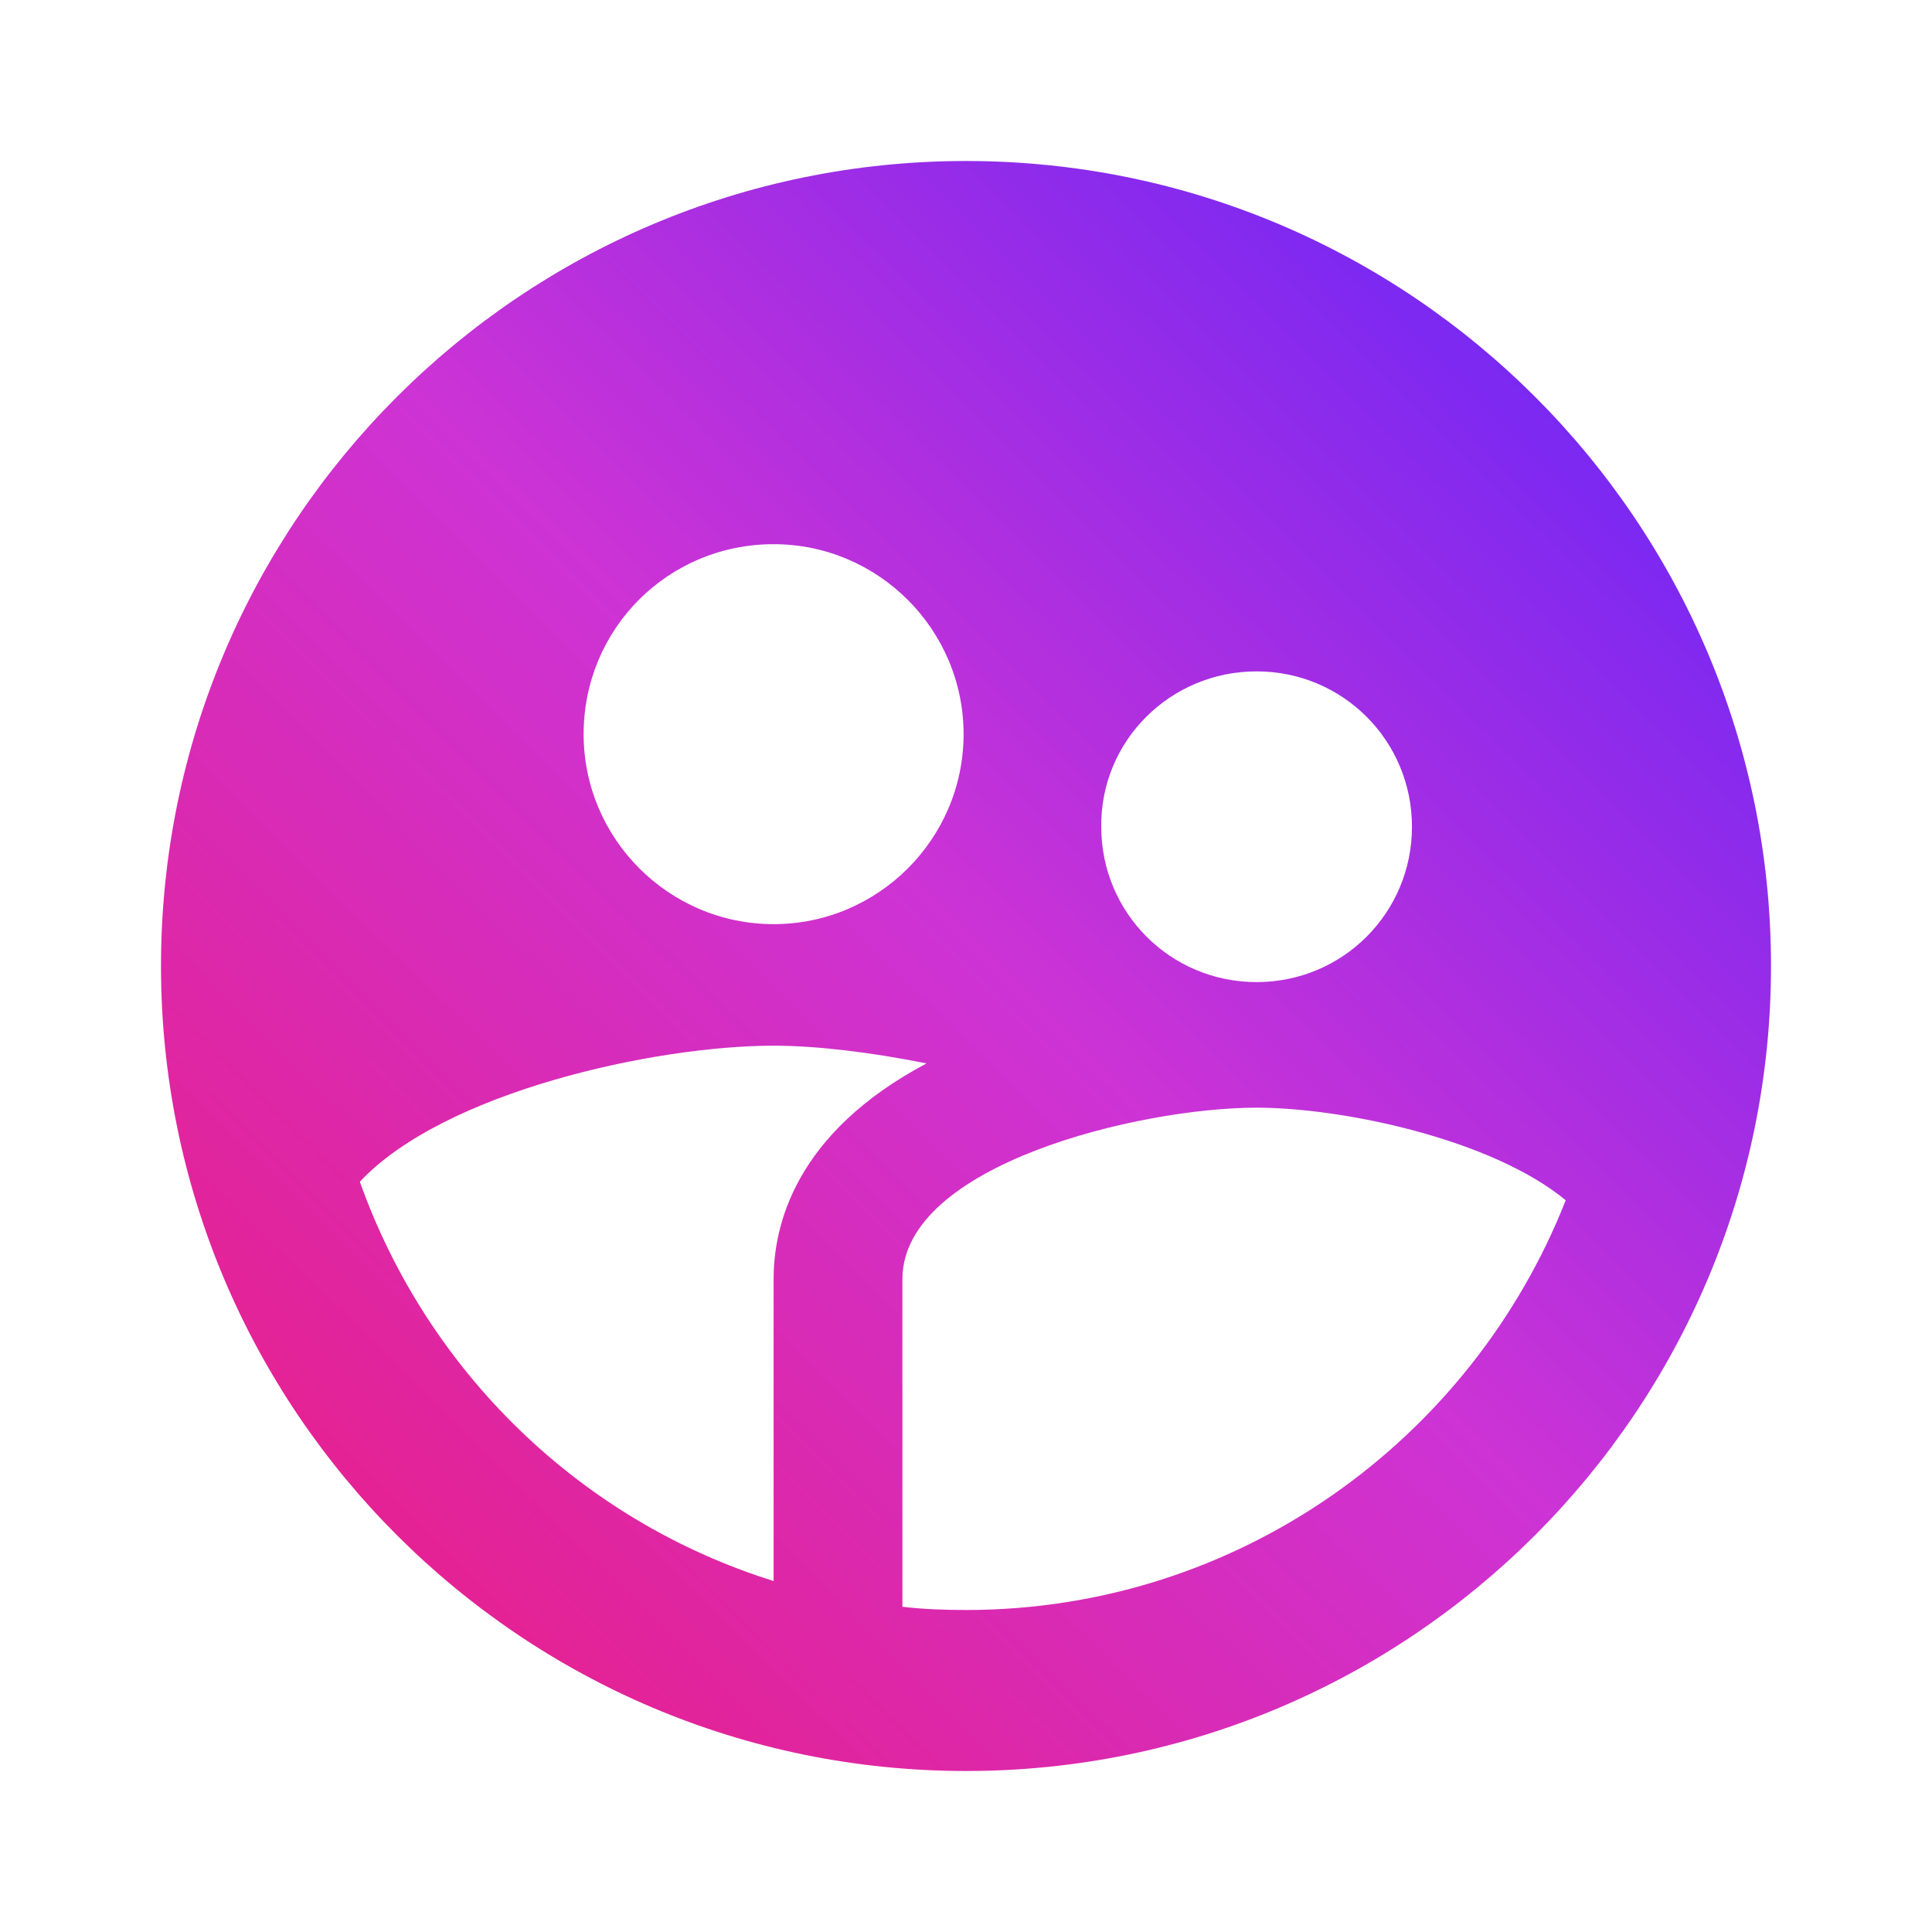 <svg width="36" height="36" viewBox="0 0 36 36" fill="none" xmlns="http://www.w3.org/2000/svg">
<path fill-rule="evenodd" clip-rule="evenodd" d="M18 3C9.72 3 3 9.72 3 18C3 26.28 9.72 33 18 33C26.28 33 33 26.28 33 18C33 9.72 26.28 3 18 3ZM23.415 12.51C25.02 12.51 26.31 13.8 26.31 15.405C26.31 17.01 25.02 18.3 23.415 18.3C21.81 18.3 20.52 17.01 20.52 15.405C20.505 13.8 21.81 12.51 23.415 12.51ZM17.955 13.68C17.955 11.73 16.365 10.14 14.415 10.14C12.45 10.14 10.875 11.715 10.875 13.68C10.875 15.63 12.465 17.22 14.415 17.22C16.365 17.22 17.955 15.63 17.955 13.68ZM14.415 23.835V29.46C10.815 28.335 7.965 25.56 6.705 22.02C8.28 20.34 12.21 19.485 14.415 19.485C15.21 19.485 16.215 19.605 17.265 19.815C14.805 21.12 14.415 22.845 14.415 23.835ZM16.815 29.94C17.205 29.985 17.595 30 18 30C23.085 30 27.42 26.82 29.175 22.365C27.795 21.225 25.02 20.64 23.415 20.64C21.225 20.64 16.815 21.705 16.815 23.835V29.94Z" fill="url(#paint0_linear)"/>
<defs>
<linearGradient id="paint0_linear" x1="3.723" y1="32.639" x2="33" y2="3" gradientUnits="userSpaceOnUse">
<stop stop-color="#ED1C7D"/>
<stop offset="0.5" stop-color="#CD33D5"/>
<stop offset="1" stop-color="#5824FE"/>
</linearGradient>
</defs>
</svg>
